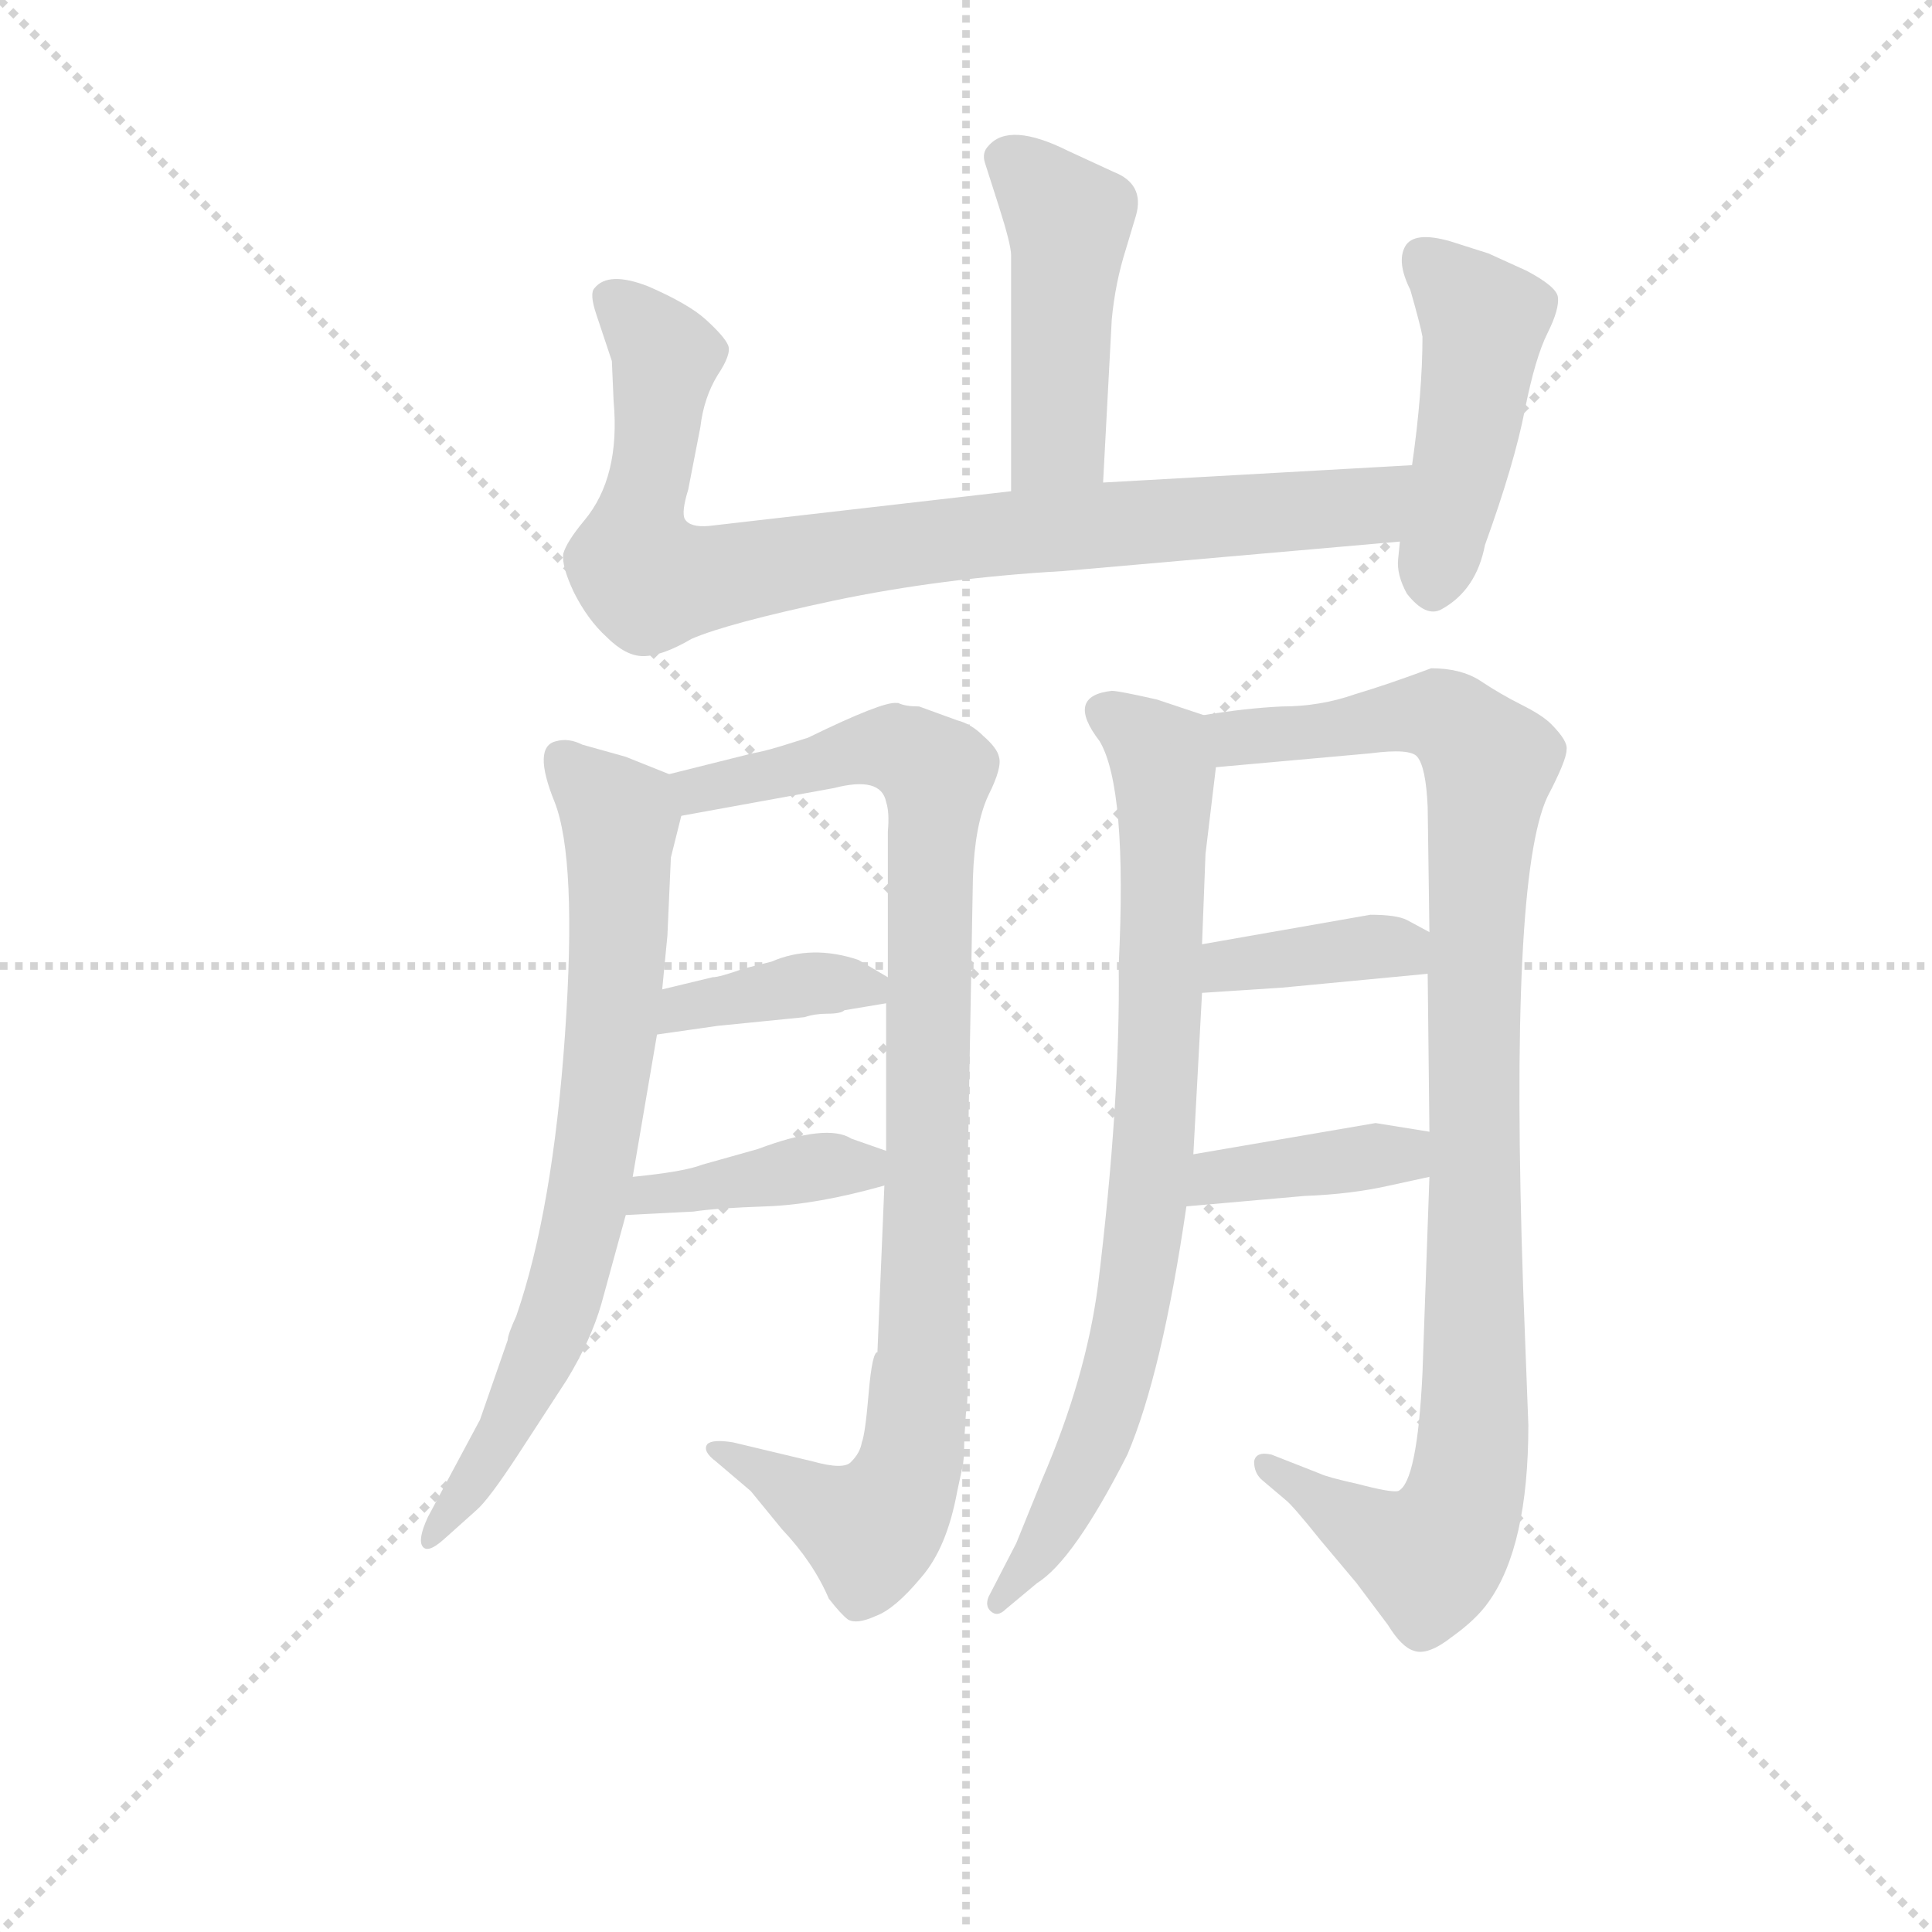 <svg version="1.1" viewBox="0 0 1024 1024" xmlns="http://www.w3.org/2000/svg">
  <g stroke="lightgray" stroke-dasharray="1,1" stroke-width="1" transform="scale(4, 4)">
    <line x1="0" y1="0" x2="256" y2="256"></line>
    <line x1="256" y1="0" x2="0" y2="256"></line>
    <line x1="128" y1="0" x2="128" y2="256"></line>
    <line x1="0" y1="128" x2="256" y2="128"></line>
  </g>
<g transform="scale(0.92, -0.92) translate(60, -900)">
   <style type="text/css">
    @keyframes keyframes0 {
      from {
       stroke: blue;
       stroke-dashoffset: 463;
       stroke-width: 128;
       }
       60% {
       animation-timing-function: step-end;
       stroke: blue;
       stroke-dashoffset: 0;
       stroke-width: 128;
       }
       to {
       stroke: black;
       stroke-width: 1024;
       }
       }
       #make-me-a-hanzi-animation-0 {
         animation: keyframes0 0.627s both;
         animation-delay: 0s;
         animation-timing-function: linear;
       }
    @keyframes keyframes1 {
      from {
       stroke: blue;
       stroke-dashoffset: 877;
       stroke-width: 128;
       }
       74% {
       animation-timing-function: step-end;
       stroke: blue;
       stroke-dashoffset: 0;
       stroke-width: 128;
       }
       to {
       stroke: black;
       stroke-width: 1024;
       }
       }
       #make-me-a-hanzi-animation-1 {
         animation: keyframes1 0.964s both;
         animation-delay: 0.627s;
         animation-timing-function: linear;
       }
    @keyframes keyframes2 {
      from {
       stroke: blue;
       stroke-dashoffset: 461;
       stroke-width: 128;
       }
       60% {
       animation-timing-function: step-end;
       stroke: blue;
       stroke-dashoffset: 0;
       stroke-width: 128;
       }
       to {
       stroke: black;
       stroke-width: 1024;
       }
       }
       #make-me-a-hanzi-animation-2 {
         animation: keyframes2 0.625s both;
         animation-delay: 1.59s;
         animation-timing-function: linear;
       }
    @keyframes keyframes3 {
      from {
       stroke: blue;
       stroke-dashoffset: 742;
       stroke-width: 128;
       }
       71% {
       animation-timing-function: step-end;
       stroke: blue;
       stroke-dashoffset: 0;
       stroke-width: 128;
       }
       to {
       stroke: black;
       stroke-width: 1024;
       }
       }
       #make-me-a-hanzi-animation-3 {
         animation: keyframes3 0.854s both;
         animation-delay: 2.216s;
         animation-timing-function: linear;
       }
    @keyframes keyframes4 {
      from {
       stroke: blue;
       stroke-dashoffset: 950;
       stroke-width: 128;
       }
       76% {
       animation-timing-function: step-end;
       stroke: blue;
       stroke-dashoffset: 0;
       stroke-width: 128;
       }
       to {
       stroke: black;
       stroke-width: 1024;
       }
       }
       #make-me-a-hanzi-animation-4 {
         animation: keyframes4 1.023s both;
         animation-delay: 3.069s;
         animation-timing-function: linear;
       }
    @keyframes keyframes5 {
      from {
       stroke: blue;
       stroke-dashoffset: 380;
       stroke-width: 128;
       }
       55% {
       animation-timing-function: step-end;
       stroke: blue;
       stroke-dashoffset: 0;
       stroke-width: 128;
       }
       to {
       stroke: black;
       stroke-width: 1024;
       }
       }
       #make-me-a-hanzi-animation-5 {
         animation: keyframes5 0.559s both;
         animation-delay: 4.093s;
         animation-timing-function: linear;
       }
    @keyframes keyframes6 {
      from {
       stroke: blue;
       stroke-dashoffset: 397;
       stroke-width: 128;
       }
       56% {
       animation-timing-function: step-end;
       stroke: blue;
       stroke-dashoffset: 0;
       stroke-width: 128;
       }
       to {
       stroke: black;
       stroke-width: 1024;
       }
       }
       #make-me-a-hanzi-animation-6 {
         animation: keyframes6 0.573s both;
         animation-delay: 4.652s;
         animation-timing-function: linear;
       }
    @keyframes keyframes7 {
      from {
       stroke: blue;
       stroke-dashoffset: 802;
       stroke-width: 128;
       }
       72% {
       animation-timing-function: step-end;
       stroke: blue;
       stroke-dashoffset: 0;
       stroke-width: 128;
       }
       to {
       stroke: black;
       stroke-width: 1024;
       }
       }
       #make-me-a-hanzi-animation-7 {
         animation: keyframes7 0.903s both;
         animation-delay: 5.225s;
         animation-timing-function: linear;
       }
    @keyframes keyframes8 {
      from {
       stroke: blue;
       stroke-dashoffset: 997;
       stroke-width: 128;
       }
       76% {
       animation-timing-function: step-end;
       stroke: blue;
       stroke-dashoffset: 0;
       stroke-width: 128;
       }
       to {
       stroke: black;
       stroke-width: 1024;
       }
       }
       #make-me-a-hanzi-animation-8 {
         animation: keyframes8 1.061s both;
         animation-delay: 6.128s;
         animation-timing-function: linear;
       }
    @keyframes keyframes9 {
      from {
       stroke: blue;
       stroke-dashoffset: 380;
       stroke-width: 128;
       }
       55% {
       animation-timing-function: step-end;
       stroke: blue;
       stroke-dashoffset: 0;
       stroke-width: 128;
       }
       to {
       stroke: black;
       stroke-width: 1024;
       }
       }
       #make-me-a-hanzi-animation-9 {
         animation: keyframes9 0.559s both;
         animation-delay: 7.189s;
         animation-timing-function: linear;
       }
    @keyframes keyframes10 {
      from {
       stroke: blue;
       stroke-dashoffset: 388;
       stroke-width: 128;
       }
       56% {
       animation-timing-function: step-end;
       stroke: blue;
       stroke-dashoffset: 0;
       stroke-width: 128;
       }
       to {
       stroke: black;
       stroke-width: 1024;
       }
       }
       #make-me-a-hanzi-animation-10 {
         animation: keyframes10 0.566s both;
         animation-delay: 7.748s;
         animation-timing-function: linear;
       }
</style>
<path d="M 580.5 716.0 Q 582.5 737.0 588.5 756.0 L 594.5 776.0 Q 599.5 794.0 581.5 801.0 L 555.5 813.0 Q 521.5 830.0 509.5 816.0 Q 505.5 812.0 507.5 806.0 L 515.5 781.0 Q 522.5 759.0 522.5 753.0 L 522.5 617.0 C 522.5 587.0 573.5 592.0 575.5 622.0 L 580.5 716.0 Z" fill="lightgray"></path> 
<path d="M 522.5 617.0 L 348.5 597.0 Q 337.5 596.0 334.5 601.0 Q 332.5 605.0 336.5 618.0 L 343.5 654.0 Q 345.5 671.0 353.5 684.0 Q 361.5 696.0 359.5 701.0 Q 357.5 706.0 346.5 716.0 Q 336.5 725.0 313.5 735.0 Q 290.5 744.0 282.5 734.0 Q 279.5 731.0 283.5 719.0 L 292.5 692.0 L 293.5 669.0 Q 297.5 625.0 276.5 600.0 Q 266.5 588.0 264.5 581.0 Q 263.5 574.0 270.5 559.0 Q 278.5 543.0 289.5 533.0 Q 300.5 522.0 310.5 522.0 Q 321.5 522.0 338.5 532.0 Q 359.5 541.0 420.5 554.0 Q 482.5 567.0 552.5 571.0 L 746.5 588.0 C 776.5 591.0 783.5 634.0 753.5 632.0 L 575.5 622.0 L 522.5 617.0 Z" fill="lightgray"></path> 
<path d="M 746.5 588.0 L 745.5 578.0 Q 744.5 569.0 750.5 558.0 Q 761.5 544.0 770.5 549.0 Q 790.5 560.0 795.5 586.0 Q 812.5 633.0 818.5 664.0 Q 824.5 694.0 831.5 708.0 Q 838.5 722.0 837.5 729.0 Q 836.5 735.0 819.5 744.0 L 797.5 754.0 L 775.5 761.0 Q 754.5 767.0 749.5 758.0 Q 744.5 749.0 752.5 733.0 Q 758.5 712.0 759.5 706.0 Q 759.5 674.0 753.5 632.0 L 746.5 588.0 Z" fill="lightgray"></path> 
<path d="M 325.5 454.0 L 300.5 464.0 L 275.5 471.0 Q 267.5 475.0 260.5 473.0 Q 246.5 470.0 259.5 438.0 Q 272.5 405.0 265.5 304.0 Q 258.5 203.0 237.5 142.0 Q 232.5 131.0 232.5 128.0 L 216.5 82.0 L 186.5 26.0 Q 180.5 13.0 183.5 9.0 Q 186.5 5.0 195.5 13.0 L 214.5 30.0 Q 221.5 36.0 238.5 62.0 L 266.5 105.0 Q 280.5 128.0 286.5 149.0 L 300.5 200.0 L 304.5 222.0 L 318.5 304.0 L 321.5 330.0 L 324.5 361.0 L 326.5 406.0 L 332.5 430.0 C 337.5 449.0 337.5 449.0 325.5 454.0 Z" fill="lightgray"></path> 
<path d="M 449.5 217.0 L 445.5 121.0 Q 442.5 121.0 440.5 98.0 Q 438.5 74.0 436.5 69.0 Q 435.5 63.0 430.5 58.0 Q 426.5 53.0 408.5 58.0 L 362.5 69.0 Q 350.5 71.0 347.5 68.0 Q 344.5 64.0 352.5 58.0 L 372.5 41.0 L 390.5 19.0 Q 408.5 0.0 417.5 -21.0 Q 424.5 -30.0 428.5 -33.0 Q 433.5 -36.0 444.5 -31.0 Q 455.5 -27.0 470.5 -9.0 Q 485.5 8.0 491.5 41.0 L 494.5 55.0 Q 495.5 59.0 495.5 70.0 L 496.5 86.0 Q 497.5 90.0 497.5 106.0 L 497.5 227.0 L 500.5 394.0 Q 501.5 425.0 509.5 442.0 Q 517.5 458.0 515.5 464.0 Q 514.5 469.0 506.5 476.0 Q 499.5 483.0 491.5 485.0 L 469.5 493.0 Q 461.5 493.0 457.5 495.0 L 456.5 495.0 Q 448.5 496.0 405.5 475.0 L 389.5 470.0 Q 379.5 467.0 373.5 466.0 L 325.5 454.0 C 296.5 447.0 302.5 425.0 332.5 430.0 L 420.5 446.0 Q 447.5 453.0 450.5 438.0 Q 452.5 432.0 451.5 421.0 L 451.5 337.0 L 450.5 322.0 L 450.5 237.0 L 449.5 217.0 Z" fill="lightgray"></path> 
<path d="M 426.5 318.0 L 450.5 322.0 C 471.5 325.0 471.5 325.0 451.5 337.0 L 434.5 347.0 Q 407.5 356.0 384.5 346.0 L 368.5 342.0 Q 354.5 337.0 350.5 337.0 L 321.5 330.0 C 292.5 323.0 288.5 300.0 318.5 304.0 L 353.5 309.0 L 403.5 314.0 Q 409.5 316.0 416.5 316.0 Q 424.5 316.0 426.5 318.0 Z" fill="lightgray"></path> 
<path d="M 300.5 200.0 L 339.5 202.0 Q 352.5 204.0 381.5 205.0 Q 410.5 206.0 449.5 217.0 C 478.5 225.0 478.5 227.0 450.5 237.0 L 430.5 244.0 Q 416.5 253.0 376.5 238.0 L 344.5 229.0 Q 334.5 225.0 304.5 222.0 C 274.5 219.0 270.5 198.0 300.5 200.0 Z" fill="lightgray"></path> 
<path d="M 633.5 488.0 L 606.5 497.0 Q 584.5 502.0 580.5 502.0 Q 553.5 499.0 573.5 473.0 Q 589.5 446.0 584.5 344.0 Q 585.5 265.0 572.5 159.0 Q 565.5 106.0 540.5 48.0 L 525.5 11.0 L 509.5 -20.0 Q 507.5 -25.0 510.5 -28.0 Q 514.5 -32.0 519.5 -27.0 L 537.5 -12.0 Q 558.5 1.0 589.5 62.0 Q 609.5 109.0 623.5 205.0 L 627.5 235.0 L 632.5 328.0 L 632.5 356.0 L 634.5 408.0 L 640.5 458.0 C 643.5 485.0 643.5 485.0 633.5 488.0 Z" fill="lightgray"></path> 
<path d="M 763.5 222.0 L 759.5 109.0 Q 756.5 46.0 745.5 41.0 Q 741.5 40.0 722.5 45.0 Q 704.5 49.0 700.5 51.0 L 672.5 62.0 Q 663.5 64.0 662.5 58.0 Q 662.5 51.0 667.5 47.0 L 680.5 36.0 Q 684.5 33.0 700.5 13.0 L 721.5 -12.0 L 739.5 -36.0 Q 747.5 -49.0 754.5 -51.0 Q 762.5 -54.0 776.5 -43.0 Q 790.5 -33.0 797.5 -23.0 Q 820.5 9.0 820.5 79.0 L 817.5 158.0 Q 809.5 394.0 831.5 441.0 Q 842.5 462.0 842.5 468.0 Q 843.5 473.0 833.5 483.0 Q 828.5 488.0 816.5 494.0 Q 804.5 500.0 792.5 508.0 Q 781.5 515.0 764.5 515.0 Q 740.5 506.0 720.5 500.0 Q 700.5 493.0 678.5 493.0 Q 657.5 492.0 633.5 488.0 C 603.5 484.0 610.5 455.0 640.5 458.0 L 729.5 466.0 Q 752.5 469.0 756.5 464.0 Q 761.5 458.0 762.5 435.0 L 763.5 363.0 L 762.5 339.0 L 763.5 248.0 L 763.5 222.0 Z" fill="lightgray"></path> 
<path d="M 678.5 331.0 L 762.5 339.0 C 792.5 342.0 789.5 349.0 763.5 363.0 L 750.5 370.0 Q 744.5 373.0 729.5 373.0 L 632.5 356.0 C 602.5 351.0 602.5 326.0 632.5 328.0 L 678.5 331.0 Z" fill="lightgray"></path> 
<path d="M 623.5 205.0 L 691.5 211.0 Q 718.5 212.0 740.5 217.0 L 763.5 222.0 C 792.5 228.0 793.5 243.0 763.5 248.0 L 732.5 253.0 L 627.5 235.0 C 597.5 230.0 593.5 202.0 623.5 205.0 Z" fill="lightgray"></path> 
      <clipPath id="make-me-a-hanzi-clip-0">
      <path d="M 580.5 716.0 Q 582.5 737.0 588.5 756.0 L 594.5 776.0 Q 599.5 794.0 581.5 801.0 L 555.5 813.0 Q 521.5 830.0 509.5 816.0 Q 505.5 812.0 507.5 806.0 L 515.5 781.0 Q 522.5 759.0 522.5 753.0 L 522.5 617.0 C 522.5 587.0 573.5 592.0 575.5 622.0 L 580.5 716.0 Z" fill="lightgray"></path>
      </clipPath>
      <path clip-path="url(#make-me-a-hanzi-clip-0)" d="M 520.5 809.0 L 555.5 771.0 L 550.5 647.0 L 528.5 625.0 " fill="none" id="make-me-a-hanzi-animation-0" stroke-dasharray="335 670" stroke-linecap="round"></path>

      <clipPath id="make-me-a-hanzi-clip-1">
      <path d="M 522.5 617.0 L 348.5 597.0 Q 337.5 596.0 334.5 601.0 Q 332.5 605.0 336.5 618.0 L 343.5 654.0 Q 345.5 671.0 353.5 684.0 Q 361.5 696.0 359.5 701.0 Q 357.5 706.0 346.5 716.0 Q 336.5 725.0 313.5 735.0 Q 290.5 744.0 282.5 734.0 Q 279.5 731.0 283.5 719.0 L 292.5 692.0 L 293.5 669.0 Q 297.5 625.0 276.5 600.0 Q 266.5 588.0 264.5 581.0 Q 263.5 574.0 270.5 559.0 Q 278.5 543.0 289.5 533.0 Q 300.5 522.0 310.5 522.0 Q 321.5 522.0 338.5 532.0 Q 359.5 541.0 420.5 554.0 Q 482.5 567.0 552.5 571.0 L 746.5 588.0 C 776.5 591.0 783.5 634.0 753.5 632.0 L 575.5 622.0 L 522.5 617.0 Z" fill="lightgray"></path>
      </clipPath>
      <path clip-path="url(#make-me-a-hanzi-clip-1)" d="M 292.5 727.0 L 323.5 694.0 L 305.5 588.0 L 305.5 575.0 L 314.5 565.0 L 517.5 593.0 L 727.5 608.0 L 746.5 626.0 " fill="none" id="make-me-a-hanzi-animation-1" stroke-dasharray="749 1498" stroke-linecap="round"></path>

      <clipPath id="make-me-a-hanzi-clip-2">
      <path d="M 746.5 588.0 L 745.5 578.0 Q 744.5 569.0 750.5 558.0 Q 761.5 544.0 770.5 549.0 Q 790.5 560.0 795.5 586.0 Q 812.5 633.0 818.5 664.0 Q 824.5 694.0 831.5 708.0 Q 838.5 722.0 837.5 729.0 Q 836.5 735.0 819.5 744.0 L 797.5 754.0 L 775.5 761.0 Q 754.5 767.0 749.5 758.0 Q 744.5 749.0 752.5 733.0 Q 758.5 712.0 759.5 706.0 Q 759.5 674.0 753.5 632.0 L 746.5 588.0 Z" fill="lightgray"></path>
      </clipPath>
      <path clip-path="url(#make-me-a-hanzi-clip-2)" d="M 759.5 751.0 L 795.5 715.0 L 765.5 564.0 " fill="none" id="make-me-a-hanzi-animation-2" stroke-dasharray="333 666" stroke-linecap="round"></path>

      <clipPath id="make-me-a-hanzi-clip-3">
      <path d="M 325.5 454.0 L 300.5 464.0 L 275.5 471.0 Q 267.5 475.0 260.5 473.0 Q 246.5 470.0 259.5 438.0 Q 272.5 405.0 265.5 304.0 Q 258.5 203.0 237.5 142.0 Q 232.5 131.0 232.5 128.0 L 216.5 82.0 L 186.5 26.0 Q 180.5 13.0 183.5 9.0 Q 186.5 5.0 195.5 13.0 L 214.5 30.0 Q 221.5 36.0 238.5 62.0 L 266.5 105.0 Q 280.5 128.0 286.5 149.0 L 300.5 200.0 L 304.5 222.0 L 318.5 304.0 L 321.5 330.0 L 324.5 361.0 L 326.5 406.0 L 332.5 430.0 C 337.5 449.0 337.5 449.0 325.5 454.0 Z" fill="lightgray"></path>
      </clipPath>
      <path clip-path="url(#make-me-a-hanzi-clip-3)" d="M 264.5 462.0 L 297.5 429.0 L 292.5 301.0 L 280.5 221.0 L 252.5 121.0 L 223.5 61.0 L 188.5 13.0 " fill="none" id="make-me-a-hanzi-animation-3" stroke-dasharray="614 1228" stroke-linecap="round"></path>

      <clipPath id="make-me-a-hanzi-clip-4">
      <path d="M 449.5 217.0 L 445.5 121.0 Q 442.5 121.0 440.5 98.0 Q 438.5 74.0 436.5 69.0 Q 435.5 63.0 430.5 58.0 Q 426.5 53.0 408.5 58.0 L 362.5 69.0 Q 350.5 71.0 347.5 68.0 Q 344.5 64.0 352.5 58.0 L 372.5 41.0 L 390.5 19.0 Q 408.5 0.0 417.5 -21.0 Q 424.5 -30.0 428.5 -33.0 Q 433.5 -36.0 444.5 -31.0 Q 455.5 -27.0 470.5 -9.0 Q 485.5 8.0 491.5 41.0 L 494.5 55.0 Q 495.5 59.0 495.5 70.0 L 496.5 86.0 Q 497.5 90.0 497.5 106.0 L 497.5 227.0 L 500.5 394.0 Q 501.5 425.0 509.5 442.0 Q 517.5 458.0 515.5 464.0 Q 514.5 469.0 506.5 476.0 Q 499.5 483.0 491.5 485.0 L 469.5 493.0 Q 461.5 493.0 457.5 495.0 L 456.5 495.0 Q 448.5 496.0 405.5 475.0 L 389.5 470.0 Q 379.5 467.0 373.5 466.0 L 325.5 454.0 C 296.5 447.0 302.5 425.0 332.5 430.0 L 420.5 446.0 Q 447.5 453.0 450.5 438.0 Q 452.5 432.0 451.5 421.0 L 451.5 337.0 L 450.5 322.0 L 450.5 237.0 L 449.5 217.0 Z" fill="lightgray"></path>
      </clipPath>
      <path clip-path="url(#make-me-a-hanzi-clip-4)" d="M 332.5 450.0 L 352.5 446.0 L 440.5 469.0 L 459.5 468.0 L 479.5 455.0 L 471.5 114.0 L 463.5 54.0 L 452.5 30.0 L 438.5 20.0 L 355.5 66.0 " fill="none" id="make-me-a-hanzi-animation-4" stroke-dasharray="822 1644" stroke-linecap="round"></path>

      <clipPath id="make-me-a-hanzi-clip-5">
      <path d="M 426.5 318.0 L 450.5 322.0 C 471.5 325.0 471.5 325.0 451.5 337.0 L 434.5 347.0 Q 407.5 356.0 384.5 346.0 L 368.5 342.0 Q 354.5 337.0 350.5 337.0 L 321.5 330.0 C 292.5 323.0 288.5 300.0 318.5 304.0 L 353.5 309.0 L 403.5 314.0 Q 409.5 316.0 416.5 316.0 Q 424.5 316.0 426.5 318.0 Z" fill="lightgray"></path>
      </clipPath>
      <path clip-path="url(#make-me-a-hanzi-clip-5)" d="M 323.5 310.0 L 334.5 319.0 L 404.5 333.0 L 442.5 330.0 " fill="none" id="make-me-a-hanzi-animation-5" stroke-dasharray="252 504" stroke-linecap="round"></path>

      <clipPath id="make-me-a-hanzi-clip-6">
      <path d="M 300.5 200.0 L 339.5 202.0 Q 352.5 204.0 381.5 205.0 Q 410.5 206.0 449.5 217.0 C 478.5 225.0 478.5 227.0 450.5 237.0 L 430.5 244.0 Q 416.5 253.0 376.5 238.0 L 344.5 229.0 Q 334.5 225.0 304.5 222.0 C 274.5 219.0 270.5 198.0 300.5 200.0 Z" fill="lightgray"></path>
      </clipPath>
      <path clip-path="url(#make-me-a-hanzi-clip-6)" d="M 306.5 205.0 L 315.5 213.0 L 443.5 232.0 " fill="none" id="make-me-a-hanzi-animation-6" stroke-dasharray="269 538" stroke-linecap="round"></path>

      <clipPath id="make-me-a-hanzi-clip-7">
      <path d="M 633.5 488.0 L 606.5 497.0 Q 584.5 502.0 580.5 502.0 Q 553.5 499.0 573.5 473.0 Q 589.5 446.0 584.5 344.0 Q 585.5 265.0 572.5 159.0 Q 565.5 106.0 540.5 48.0 L 525.5 11.0 L 509.5 -20.0 Q 507.5 -25.0 510.5 -28.0 Q 514.5 -32.0 519.5 -27.0 L 537.5 -12.0 Q 558.5 1.0 589.5 62.0 Q 609.5 109.0 623.5 205.0 L 627.5 235.0 L 632.5 328.0 L 632.5 356.0 L 634.5 408.0 L 640.5 458.0 C 643.5 485.0 643.5 485.0 633.5 488.0 Z" fill="lightgray"></path>
      </clipPath>
      <path clip-path="url(#make-me-a-hanzi-clip-7)" d="M 578.5 487.0 L 608.5 465.0 L 610.5 455.0 L 600.5 199.0 L 576.5 84.0 L 545.5 16.0 L 514.5 -23.0 " fill="none" id="make-me-a-hanzi-animation-7" stroke-dasharray="674 1348" stroke-linecap="round"></path>

      <clipPath id="make-me-a-hanzi-clip-8">
      <path d="M 763.5 222.0 L 759.5 109.0 Q 756.5 46.0 745.5 41.0 Q 741.5 40.0 722.5 45.0 Q 704.5 49.0 700.5 51.0 L 672.5 62.0 Q 663.5 64.0 662.5 58.0 Q 662.5 51.0 667.5 47.0 L 680.5 36.0 Q 684.5 33.0 700.5 13.0 L 721.5 -12.0 L 739.5 -36.0 Q 747.5 -49.0 754.5 -51.0 Q 762.5 -54.0 776.5 -43.0 Q 790.5 -33.0 797.5 -23.0 Q 820.5 9.0 820.5 79.0 L 817.5 158.0 Q 809.5 394.0 831.5 441.0 Q 842.5 462.0 842.5 468.0 Q 843.5 473.0 833.5 483.0 Q 828.5 488.0 816.5 494.0 Q 804.5 500.0 792.5 508.0 Q 781.5 515.0 764.5 515.0 Q 740.5 506.0 720.5 500.0 Q 700.5 493.0 678.5 493.0 Q 657.5 492.0 633.5 488.0 C 603.5 484.0 610.5 455.0 640.5 458.0 L 729.5 466.0 Q 752.5 469.0 756.5 464.0 Q 761.5 458.0 762.5 435.0 L 763.5 363.0 L 762.5 339.0 L 763.5 248.0 L 763.5 222.0 Z" fill="lightgray"></path>
      </clipPath>
      <path clip-path="url(#make-me-a-hanzi-clip-8)" d="M 642.5 482.0 L 661.5 475.0 L 765.5 489.0 L 798.5 460.0 L 788.5 332.0 L 789.5 86.0 L 780.5 26.0 L 763.5 3.0 L 755.5 4.0 L 669.5 55.0 " fill="none" id="make-me-a-hanzi-animation-8" stroke-dasharray="869 1738" stroke-linecap="round"></path>

      <clipPath id="make-me-a-hanzi-clip-9">
      <path d="M 678.5 331.0 L 762.5 339.0 C 792.5 342.0 789.5 349.0 763.5 363.0 L 750.5 370.0 Q 744.5 373.0 729.5 373.0 L 632.5 356.0 C 602.5 351.0 602.5 326.0 632.5 328.0 L 678.5 331.0 Z" fill="lightgray"></path>
      </clipPath>
      <path clip-path="url(#make-me-a-hanzi-clip-9)" d="M 639.5 335.0 L 647.5 344.0 L 734.5 355.0 L 746.5 354.0 L 754.5 345.0 " fill="none" id="make-me-a-hanzi-animation-9" stroke-dasharray="252 504" stroke-linecap="round"></path>

      <clipPath id="make-me-a-hanzi-clip-10">
      <path d="M 623.5 205.0 L 691.5 211.0 Q 718.5 212.0 740.5 217.0 L 763.5 222.0 C 792.5 228.0 793.5 243.0 763.5 248.0 L 732.5 253.0 L 627.5 235.0 C 597.5 230.0 593.5 202.0 623.5 205.0 Z" fill="lightgray"></path>
      </clipPath>
      <path clip-path="url(#make-me-a-hanzi-clip-10)" d="M 629.5 212.0 L 652.5 224.0 L 737.5 235.0 L 756.5 229.0 " fill="none" id="make-me-a-hanzi-animation-10" stroke-dasharray="260 520" stroke-linecap="round"></path>

</g>
</svg>
